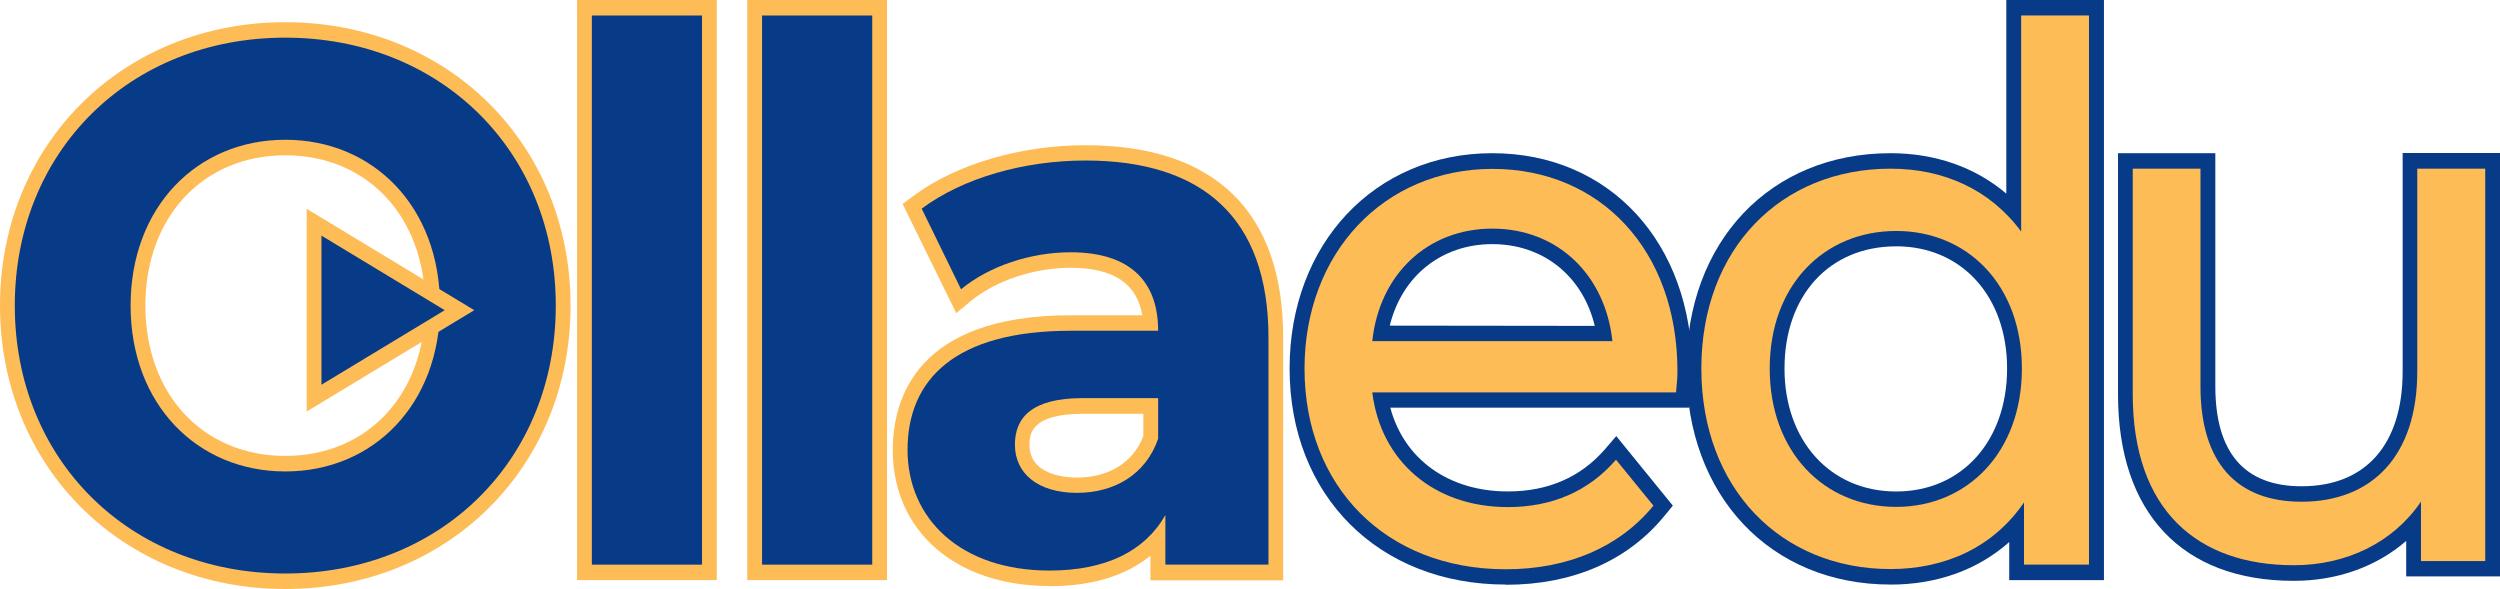 <svg width="191" height="45" viewBox="0 0 191 45" fill="none" xmlns="http://www.w3.org/2000/svg">
<path d="M21.796 45C9.37 45 0 35.691 0 23.348C0 11.005 9.37 1.697 21.796 1.697C34.222 1.697 43.592 11.005 43.592 23.348C43.592 35.691 34.213 45 21.796 45ZM21.796 11.864C15.502 11.864 11.107 16.586 11.107 23.348C11.107 30.11 15.502 34.832 21.796 34.832C28.09 34.832 32.485 30.107 32.485 23.348C32.485 16.589 28.09 11.864 21.796 11.864Z" fill="#FEBC56"/>
<path d="M1.13 23.348C1.13 11.586 9.872 2.877 21.796 2.877C33.667 2.877 42.462 11.53 42.462 23.348C42.462 35.166 33.667 43.816 21.796 43.816C9.872 43.816 1.13 35.108 1.13 23.348ZM33.614 23.348C33.614 15.826 28.541 10.678 21.796 10.678C15.051 10.678 9.978 15.823 9.978 23.348C9.978 30.874 15.051 36.019 21.796 36.019C28.541 36.019 33.623 30.867 33.623 23.348" fill="#073B87"/>
<path d="M54.761 0H44.088V44.32H54.761V0Z" fill="#FEBC56"/>
<path d="M53.635 1.184H45.217V43.139H53.635V1.184Z" fill="#073B87"/>
<path d="M67.768 0H57.092V44.32H67.768V0Z" fill="#FEBC56"/>
<path d="M66.639 1.184H58.221V43.139H66.639V1.184Z" fill="#073B87"/>
<path d="M80.182 44.771C73.021 44.771 68.208 40.593 68.208 34.372C68.208 30.53 69.977 24.087 81.802 24.087H87.273C86.857 21.649 85.058 20.459 81.802 20.459C78.979 20.459 76.041 21.445 74.133 23.03L73.057 23.926L68.96 15.582L69.756 14.989C73.024 12.55 77.95 11.095 82.928 11.095C92.812 11.095 98.035 16.175 98.035 25.793V44.336H87.892V42.457C85.996 44.002 83.382 44.787 80.171 44.787L80.182 44.771ZM82.707 31.615C78.654 31.615 78.654 33.281 78.654 33.992C78.654 36.307 81.424 36.486 82.276 36.486C84.724 36.486 86.565 35.336 87.352 33.321V31.615H82.707Z" fill="#FEBC56"/>
<path d="M96.911 25.78V43.136H89.034V39.347C87.467 42.129 84.444 43.591 80.185 43.591C73.387 43.591 69.337 39.632 69.337 34.372C69.337 29.001 72.953 25.27 81.805 25.27H88.482C88.482 21.482 86.323 19.275 81.79 19.275C78.713 19.275 75.531 20.35 73.425 22.103L70.417 15.94C73.599 13.567 78.295 12.263 82.934 12.263C91.782 12.263 96.911 16.561 96.911 25.78ZM88.482 33.525V30.416H82.719C78.778 30.416 77.54 31.943 77.54 33.976C77.54 36.183 79.309 37.654 82.288 37.654C85.093 37.654 87.52 36.294 88.482 33.525Z" fill="#073B87"/>
<path d="M115.041 44.66C105.323 44.66 98.525 37.861 98.525 28.154C98.525 18.623 105.037 11.704 114.006 11.704C122.975 11.704 129.284 18.543 129.284 28.324C129.284 28.961 129.195 29.841 129.169 30.095L129.054 31.146H106.22C107.267 35.077 110.661 37.546 115.203 37.546C118.271 37.546 120.769 36.458 122.624 34.316L123.482 33.318L127.806 38.631L127.175 39.4C124.353 42.852 120.156 44.676 115.041 44.676V44.66ZM121.84 24.897C120.925 21.102 117.914 18.651 114.015 18.651C110.116 18.651 107.104 21.102 106.178 24.878L121.84 24.897Z" fill="#073B87"/>
<path d="M128.045 29.977H104.842C105.491 35.231 109.538 38.742 115.203 38.742C118.548 38.742 121.356 37.555 123.462 35.123L126.323 38.631C123.733 41.795 119.793 43.492 115.044 43.492C105.816 43.492 99.666 37.104 99.666 28.169C99.666 19.291 105.762 12.903 114.018 12.903C122.273 12.903 128.157 19.121 128.157 28.355C128.157 28.806 128.104 29.486 128.048 29.993L128.045 29.977ZM104.842 26.062H123.187C122.651 21.03 119.035 17.467 114.015 17.467C109.051 17.467 105.382 20.972 104.842 26.062Z" fill="#FEBC56"/>
<path d="M144.435 44.66C135.253 44.66 128.844 37.861 128.844 28.154C128.844 18.447 135.253 11.704 144.435 11.704C147.865 11.704 150.923 12.785 153.283 14.794V0H160.742V44.32H153.504V41.412C151.127 43.526 147.998 44.663 144.435 44.663V44.66ZM144.865 18.821C139.763 18.821 136.336 22.573 136.336 28.157C136.336 33.686 139.843 37.549 144.865 37.549C149.888 37.549 153.342 33.686 153.342 28.154C153.342 22.622 149.856 18.818 144.865 18.818" fill="#073B87"/>
<path d="M159.598 1.184V43.136H154.634V38.386C152.313 41.786 148.644 43.476 144.435 43.476C136.07 43.476 129.983 37.314 129.983 28.154C129.983 18.994 136.082 12.887 144.435 12.887C148.482 12.887 152.044 14.469 154.416 17.693V1.184H159.598ZM154.472 28.154C154.472 21.763 150.316 17.646 144.866 17.646C139.362 17.646 135.206 21.775 135.206 28.154C135.206 34.533 139.362 38.726 144.866 38.726C150.316 38.726 154.472 34.542 154.472 28.154Z" fill="#FEBC56"/>
<path d="M23.43 15.953L36.233 23.698L23.43 31.442V15.953Z" fill="#FEBC56"/>
<path d="M33.977 23.698L24.56 18.002V29.393L33.977 23.698Z" fill="#073B87"/>
<path d="M175.247 44.376C166.712 44.376 161.816 39.184 161.816 30.132V11.704H169.251V29.511C169.251 34.579 171.469 37.151 175.84 37.151C180.748 37.151 183.562 33.952 183.562 28.38V11.691H191V44.039H183.833V41.326C181.568 43.291 178.568 44.376 175.247 44.376Z" fill="#073B87"/>
<path d="M189.87 12.887V42.864H184.963V38.322C182.857 41.434 179.294 43.183 175.247 43.183C167.853 43.183 162.942 38.946 162.942 30.123V12.887H168.116V29.511C168.116 35.383 170.92 38.331 175.831 38.331C181.229 38.331 184.679 34.826 184.679 28.38V12.887H189.87Z" fill="#FEBC56"/>
</svg>